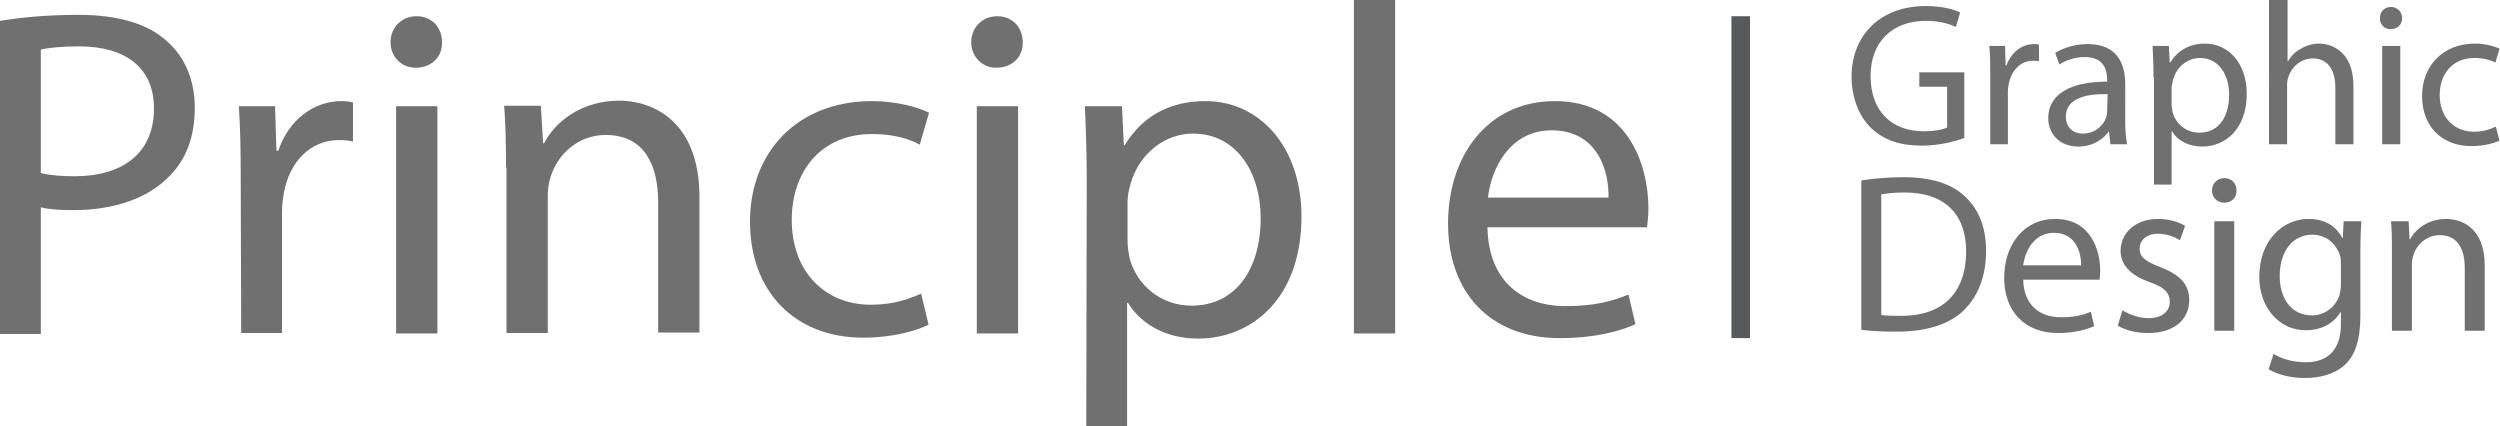 <?xml version="1.0" encoding="utf-8"?>
<!-- Generator: Adobe Illustrator 21.1.0, SVG Export Plug-In . SVG Version: 6.00 Build 0)  -->
<!DOCTYPE svg PUBLIC "-//W3C//DTD SVG 1.1//EN" "http://www.w3.org/Graphics/SVG/1.1/DTD/svg11.dtd">
<svg version="1.1" id="Layer_1" xmlns="http://www.w3.org/2000/svg" xmlns:xlink="http://www.w3.org/1999/xlink" x="0px" y="0px"
	 viewBox="0 0 539 91.9" enable-background="new 0 0 539 91.9" xml:space="preserve">
<g>
	<path fill="#707070" d="M423.4,29.8c-1.7,0.6-5.1,1.6-9.1,1.6c-4.5,0-8.1-1.1-11-3.9c-2.5-2.5-4.1-6.4-4.1-11
		c0-8.8,6.1-15.2,16-15.2c3.4,0,6.1,0.7,7.4,1.4l-0.9,3.1c-1.6-0.7-3.5-1.3-6.5-1.3c-7.2,0-11.9,4.5-11.9,11.9
		c0,7.5,4.5,11.9,11.4,11.9c2.5,0,4.2-0.4,5.1-0.8v-8.8h-6v-3.1h9.7v14.2H423.4z"/>
	<path fill="#707070" d="M429.1,16.5c0-2.5,0-4.6-0.2-6.6h3.4l0.1,4.2h0.2c1-2.8,3.3-4.6,5.9-4.6c0.4,0,0.7,0,1.1,0.1v3.6
		c-0.4-0.1-0.8-0.1-1.3-0.1c-2.7,0-4.6,2.1-5.2,4.9c-0.1,0.5-0.2,1.1-0.2,1.8v11.3h-3.8V16.5z"/>
	<path fill="#707070" d="M455,31.1l-0.3-2.7h-0.1c-1.2,1.7-3.5,3.2-6.5,3.2c-4.3,0-6.5-3-6.5-6.1c0-5.1,4.6-7.9,12.7-7.9v-0.4
		c0-1.8-0.5-4.9-4.8-4.9c-2,0-4,0.6-5.5,1.6l-0.9-2.5c1.8-1.1,4.3-1.9,7-1.9c6.5,0,8.1,4.4,8.1,8.7V26c0,1.8,0.1,3.6,0.4,5.1H455z
		 M454.4,20.3c-4.2-0.1-9,0.7-9,4.8c0,2.5,1.7,3.7,3.6,3.7c2.8,0,4.5-1.8,5.1-3.5c0.1-0.4,0.2-0.8,0.2-1.2L454.4,20.3L454.4,20.3z"
		/>
	<path fill="#707070" d="M464.3,16.8c0-2.7-0.1-4.9-0.2-6.9h3.5l0.2,3.6h0.1c1.6-2.6,4.1-4.1,7.5-4.1c5.1,0,9,4.3,9,10.8
		c0,7.6-4.6,11.4-9.6,11.4c-2.8,0-5.3-1.2-6.5-3.3h-0.1v11.5h-3.8v-23C464.4,16.8,464.3,16.8,464.3,16.8z M468.2,22.5
		c0,0.6,0.1,1.1,0.2,1.6c0.7,2.7,3,4.5,5.8,4.5c4.1,0,6.4-3.3,6.4-8.2c0-4.2-2.2-7.9-6.3-7.9c-2.6,0-5.1,1.9-5.8,4.8
		c-0.1,0.5-0.3,1.1-0.3,1.6L468.2,22.5L468.2,22.5z"/>
	<path fill="#707070" d="M489.3,0h3.9v13.2h0.1c0.6-1.1,1.6-2.1,2.8-2.7c1.1-0.7,2.5-1.1,3.9-1.1c2.8,0,7.4,1.8,7.4,9.1v12.6h-3.9
		V18.9c0-3.4-1.3-6.3-4.9-6.3c-2.5,0-4.5,1.8-5.2,3.9c-0.2,0.5-0.3,1.1-0.3,1.8v12.8h-3.9V0H489.3z"/>
	<path fill="#707070" d="M517.9,3.9c0,1.3-0.9,2.4-2.5,2.4c-1.4,0-2.3-1.1-2.3-2.4c0-1.4,1-2.4,2.4-2.4
		C516.9,1.5,517.9,2.6,517.9,3.9z M513.6,31.1V9.9h3.9v21.2H513.6z"/>
	<path fill="#707070" d="M538.9,30.3c-1,0.5-3.2,1.2-6.1,1.2c-6.4,0-10.6-4.3-10.6-10.8s4.5-11.3,11.4-11.3c2.3,0,4.3,0.6,5.3,1.1
		l-0.9,3c-0.9-0.5-2.4-1-4.5-1c-4.9,0-7.5,3.6-7.5,8c0,4.9,3.2,7.9,7.4,7.9c2.2,0,3.6-0.6,4.7-1.1L538.9,30.3z"/>
	<path fill="#707070" d="M401.3,38.9c2.6-0.4,5.6-0.7,9-0.7c6.1,0,10.4,1.4,13.3,4.1c2.9,2.7,4.6,6.5,4.6,11.8
		c0,5.4-1.7,9.7-4.7,12.7c-3.1,3.1-8.1,4.7-14.5,4.7c-3,0-5.5-0.1-7.7-0.4L401.3,38.9L401.3,38.9z M405.6,67.9
		c1.1,0.2,2.6,0.2,4.3,0.2c9.1,0,14-5.1,14-13.9c0-7.7-4.3-12.7-13.3-12.7c-2.2,0-3.8,0.2-5,0.4V67.9z"/>
	<path fill="#707070" d="M436.2,60.2c0.1,5.8,3.8,8.2,8.1,8.2c3.1,0,4.9-0.5,6.5-1.2l0.7,3.1c-1.5,0.7-4.1,1.5-7.8,1.5
		c-7.3,0-11.6-4.8-11.6-11.9s4.2-12.7,11-12.7c7.7,0,9.7,6.8,9.7,11.1c0,0.9-0.1,1.6-0.1,2h-16.5L436.2,60.2L436.2,60.2z
		 M448.7,57.2c0-2.7-1.1-7-5.9-7c-4.3,0-6.2,4-6.6,7H448.7z"/>
	<path fill="#707070" d="M457.6,66.9c1.3,0.8,3.5,1.7,5.6,1.7c3.1,0,4.6-1.6,4.6-3.5c0-2-1.2-3.2-4.4-4.3c-4.2-1.5-6.2-3.8-6.2-6.7
		c0-3.8,3.1-6.9,8.1-6.9c2.4,0,4.5,0.7,5.8,1.5l-1.1,3.1c-0.9-0.6-2.6-1.4-4.8-1.4c-2.5,0-3.9,1.5-3.9,3.2c0,1.9,1.4,2.8,4.5,4
		c4.1,1.6,6.2,3.6,6.2,7.1c0,4.1-3.2,7.1-8.8,7.1c-2.6,0-5-0.6-6.6-1.6L457.6,66.9z"/>
	<path fill="#707070" d="M482.2,41.1c0,1.5-1,2.6-2.7,2.6c-1.5,0-2.6-1.2-2.6-2.6c0-1.5,1.1-2.7,2.7-2.7
		C481.2,38.4,482.2,39.6,482.2,41.1z M477.4,71.2V47.7h4.3v23.6h-4.3V71.2z"/>
	<path fill="#707070" d="M509.1,47.7c-0.1,1.7-0.2,3.6-0.2,6.5v13.7c0,5.4-1.1,8.7-3.4,10.8c-2.3,2.1-5.6,2.8-8.6,2.8
		c-2.8,0-5.9-0.7-7.8-1.9l1.1-3.3c1.6,1,4,1.8,6.9,1.8c4.4,0,7.6-2.3,7.6-8.2v-2.6h-0.1c-1.3,2.2-3.8,3.9-7.5,3.9
		c-5.8,0-10-5-10-11.5c0-8,5.2-12.5,10.6-12.5c4.1,0,6.3,2.1,7.3,4.1h0.1l0.2-3.6L509.1,47.7L509.1,47.7z M504.7,57
		c0-0.7,0-1.4-0.2-1.9c-0.8-2.5-2.9-4.5-6-4.5c-4.1,0-7,3.5-7,8.9c0,4.6,2.3,8.5,7,8.5c2.6,0,5-1.7,5.9-4.4c0.2-0.7,0.3-1.6,0.3-2.3
		L504.7,57L504.7,57z"/>
	<path fill="#707070" d="M515.7,54.1c0-2.4,0-4.4-0.2-6.4h3.8l0.2,3.9h0.1c1.2-2.2,3.9-4.4,7.8-4.4c3.3,0,8.3,1.9,8.3,10v14.1h-4.3
		V57.7c0-3.8-1.4-7-5.4-7c-2.8,0-5,2-5.7,4.4c-0.2,0.5-0.3,1.3-0.3,2v14.2h-4.3L515.7,54.1L515.7,54.1z"/>
</g>
<g>
	<path fill="#707070" d="M0,4.5c4.3-0.7,9.8-1.3,16.9-1.3c8.7,0,15.1,2,19.1,5.7c3.7,3.2,6,8.2,6,14.3c0,6.2-1.8,11-5.3,14.6
		c-4.7,5-12.2,7.5-20.8,7.5c-2.6,0-5.1-0.1-7.1-0.6V72H0V4.5z M8.8,37.3c1.9,0.5,4.4,0.7,7.3,0.7c10.6,0,17.1-5.2,17.1-14.6
		c0-9-6.4-13.4-16.1-13.4c-3.8,0-6.8,0.3-8.3,0.7V37.3z"/>
	<path fill="#707070" d="M51.9,38.2c0-5.8-0.1-10.7-0.4-15.3h7.8l0.3,9.6H60c2.2-6.6,7.6-10.7,13.6-10.7c1,0,1.7,0.1,2.5,0.3v8.4
		c-0.9-0.2-1.8-0.3-3-0.3c-6.3,0-10.7,4.8-11.9,11.4c-0.2,1.2-0.4,2.6-0.4,4.1v26.1H52L51.9,38.2L51.9,38.2z"/>
	<path fill="#707070" d="M95.3,9.1c0.1,3-2.1,5.5-5.7,5.5c-3.1,0-5.4-2.4-5.4-5.5s2.3-5.6,5.6-5.6C93.2,3.5,95.3,6,95.3,9.1z
		 M85.4,71.9v-49h8.9v49H85.4z"/>
	<path fill="#707070" d="M109.1,36.1c0-5.1-0.1-9.2-0.4-13.3h7.9l0.5,8.1h0.2c2.4-4.7,8.1-9.2,16.2-9.2c6.8,0,17.3,4,17.3,20.8v29.2
		h-8.9V43.6c0-7.9-2.9-14.5-11.3-14.5c-5.9,0-10.4,4.1-11.9,9.1c-0.4,1.1-0.6,2.6-0.6,4.1v29.5h-8.9V36.1H109.1z"/>
	<path fill="#707070" d="M200.2,70c-2.3,1.2-7.5,2.8-14.1,2.8c-14.8,0-24.4-10-24.4-25c0-15.1,10.3-26,26.3-26
		c5.3,0,9.9,1.3,12.3,2.5l-2,6.9c-2.1-1.2-5.5-2.3-10.3-2.3c-11.2,0-17.3,8.3-17.3,18.5c0,11.3,7.3,18.3,17,18.3
		c5.1,0,8.4-1.3,10.9-2.4L200.2,70z"/>
	<path fill="#707070" d="M220.5,9.1c0.1,3-2.1,5.5-5.7,5.5c-3.1,0-5.4-2.4-5.4-5.5s2.3-5.6,5.6-5.6C218.4,3.5,220.5,6,220.5,9.1z
		 M210.6,71.9v-49h8.9v49H210.6z"/>
	<path fill="#707070" d="M234.3,38.9c0-6.3-0.2-11.3-0.4-16h8l0.4,8.4h0.2c3.6-6,9.4-9.5,17.4-9.5c11.8,0,20.7,10,20.7,24.9
		c0,17.6-10.7,26.3-22.3,26.3c-6.5,0-12.1-2.8-15.1-7.7H243v26.6h-8.8L234.3,38.9L234.3,38.9z M243.1,51.9c0,1.3,0.2,2.5,0.4,3.6
		c1.6,6.2,7,10.4,13.4,10.4c9.4,0,14.9-7.7,14.9-18.9c0-9.8-5.2-18.2-14.6-18.2c-6.1,0-11.7,4.4-13.5,11c-0.3,1.1-0.6,2.4-0.6,3.6
		L243.1,51.9L243.1,51.9z"/>
	<path fill="#707070" d="M291.9,0h8.9v71.9h-8.9V0z"/>
	<path fill="#707070" d="M320.7,49c0.2,12,7.9,17,16.8,17c6.4,0,10.2-1.1,13.6-2.5l1.5,6.4c-3.1,1.4-8.5,3-16.3,3
		c-15.1,0-24.1-9.9-24.1-24.7s8.7-26.4,23-26.4c16,0,20.2,14.1,20.2,23.1c0,1.8-0.2,3.2-0.3,4.1H320.7z M346.8,42.6
		c0.1-5.7-2.3-14.5-12.3-14.5c-9,0-13,8.3-13.7,14.5H346.8z"/>
</g>
<line fill="#707070" stroke="#58595B" stroke-width="4" stroke-miterlimit="10" x1="375.3" y1="3.5" x2="375.3" y2="72.9"/>
</svg>
